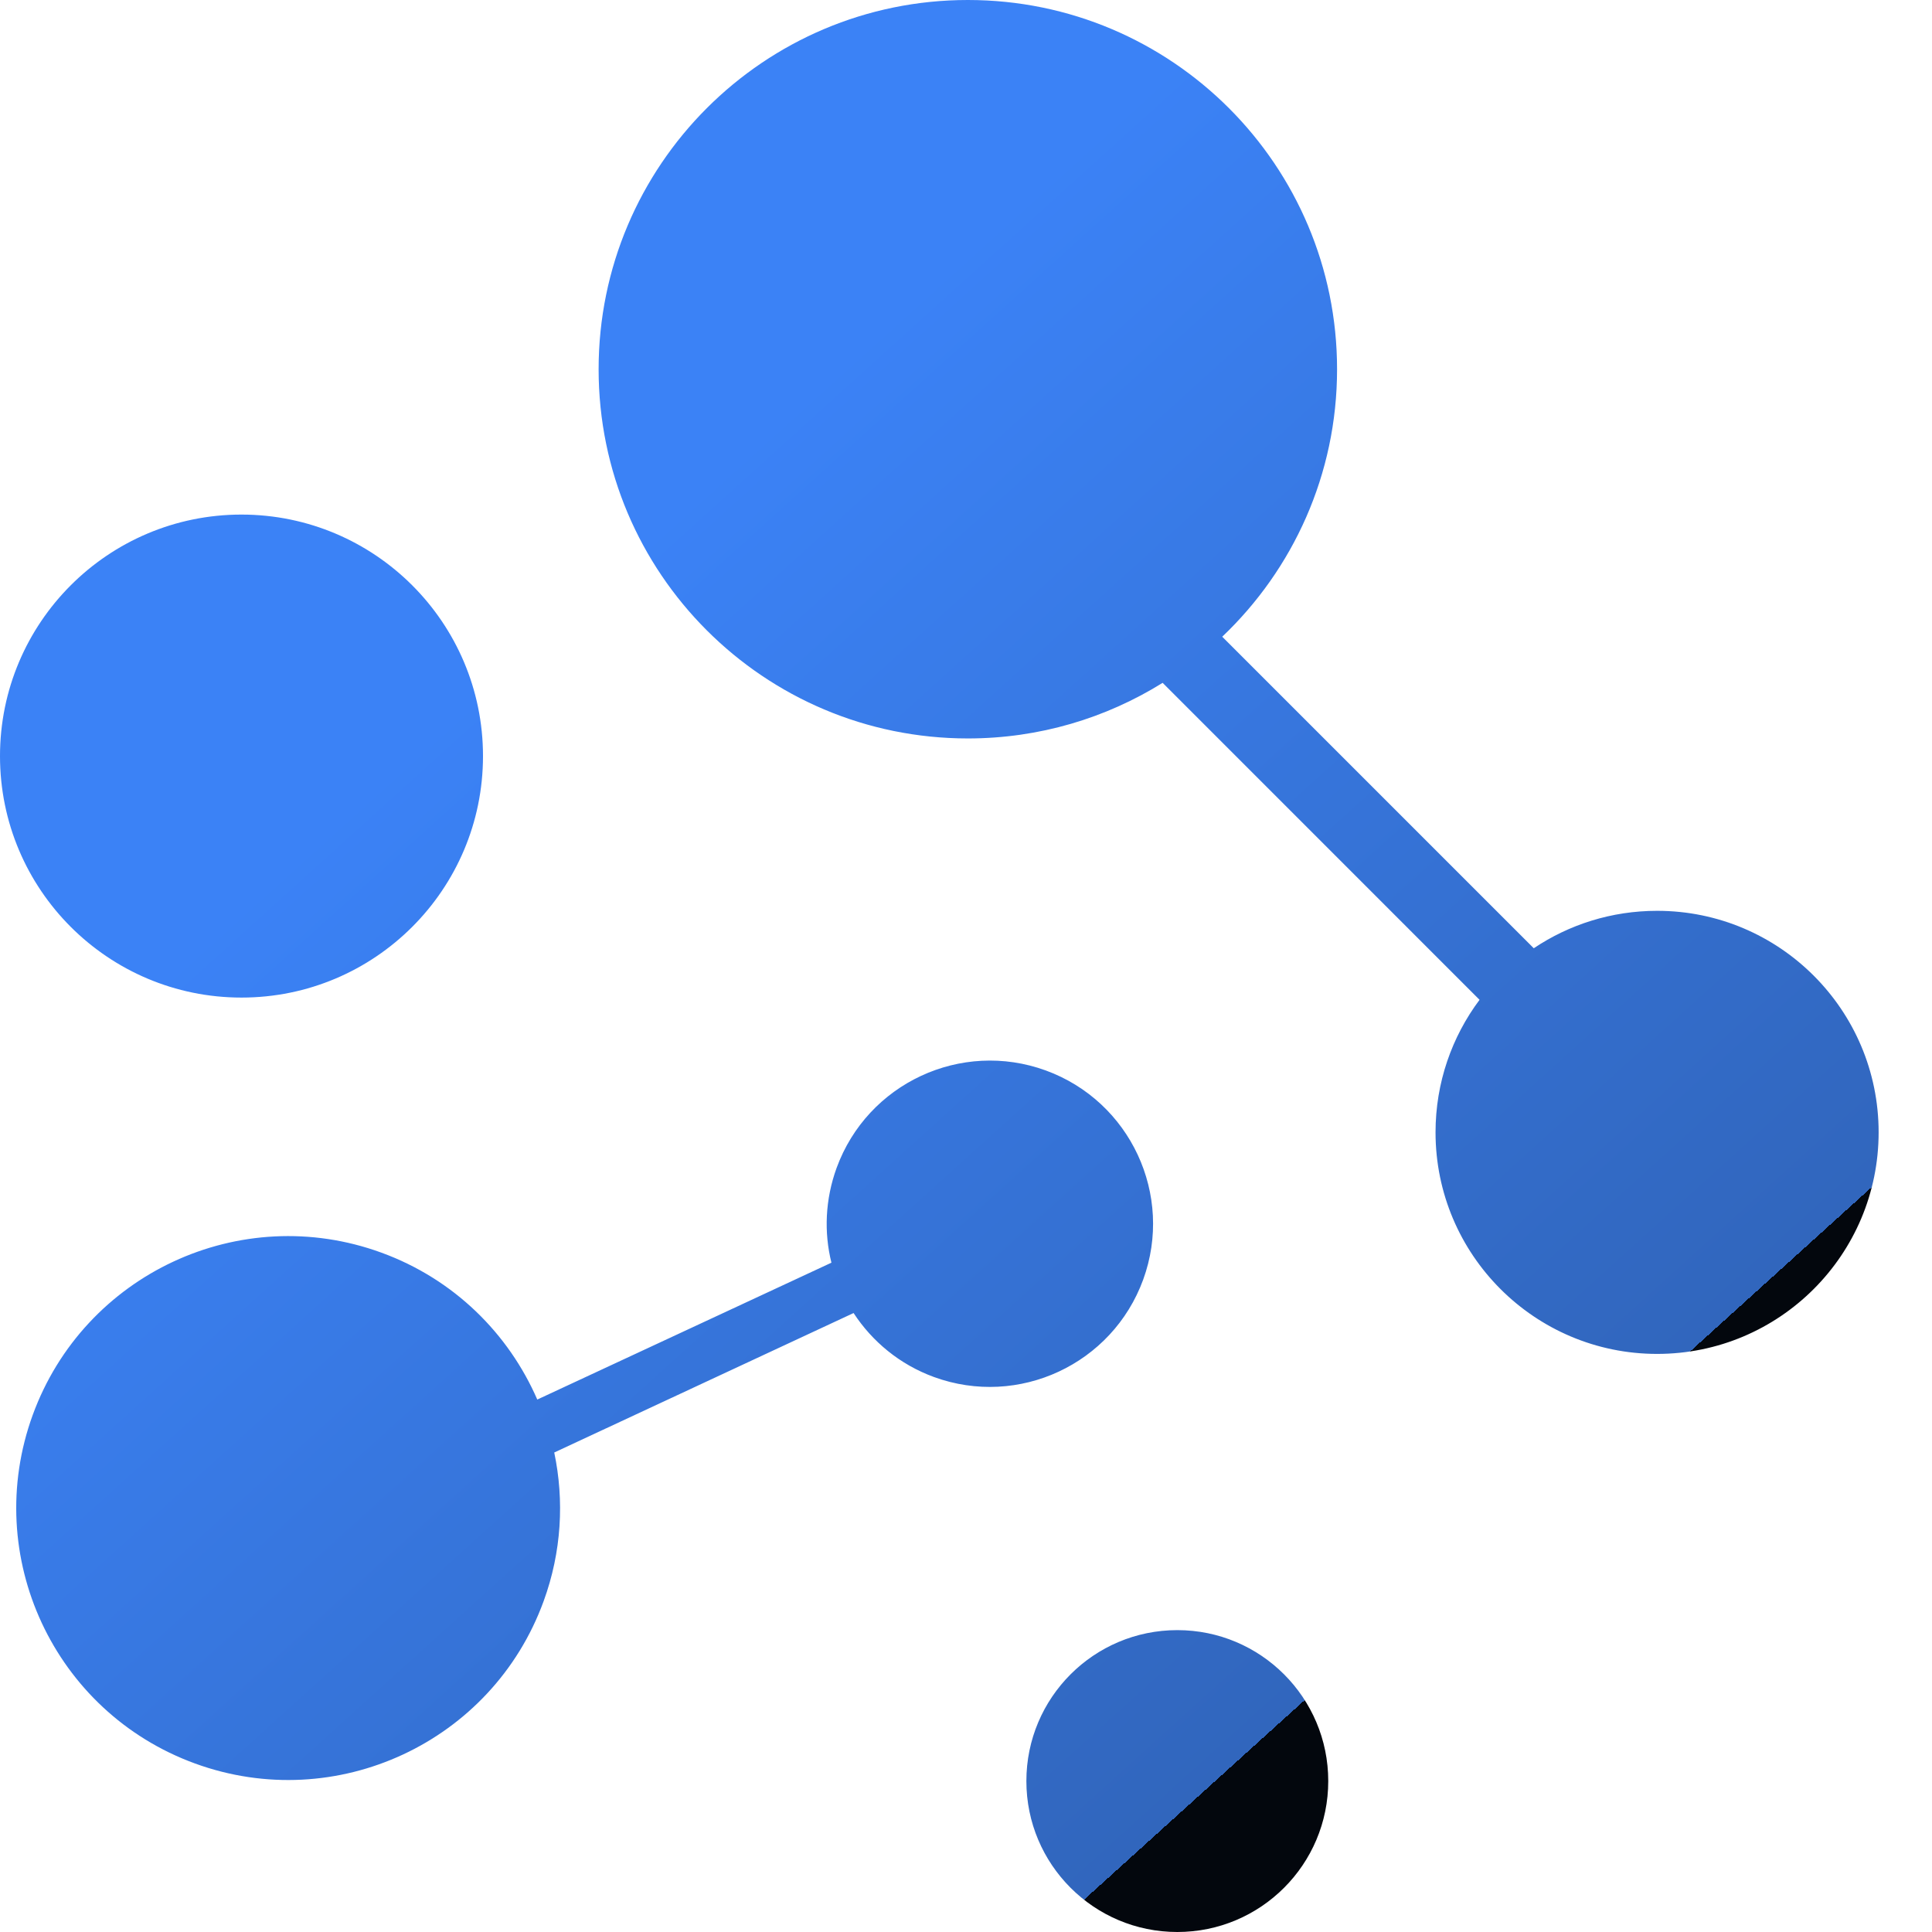 <svg width="32" height="32" viewBox="0 0 32 32" fill="none" xmlns="http://www.w3.org/2000/svg">
<path d="M19.5 27C20.881 27 22 28.119 22 29.5C22 30.881 20.881 32 19.5 32C18.119 32 17 30.881 17 29.5C17 28.119 18.119 27 19.5 27ZM13.857 19.344C14.369 17.942 15.919 17.22 17.321 17.73C18.723 18.242 19.445 19.793 18.935 21.194C18.423 22.596 16.872 23.319 15.47 22.808C14.901 22.6 14.446 22.219 14.138 21.748L9.18 24.058C9.347 24.852 9.303 25.702 9.004 26.521C8.152 28.858 5.567 30.061 3.23 29.209C0.894 28.357 -0.309 25.773 0.542 23.436C1.394 21.1 3.979 19.895 6.315 20.747C7.522 21.187 8.424 22.09 8.899 23.181L13.771 20.914C13.646 20.411 13.667 19.867 13.857 19.344ZM16.031 0C19.409 0 22.146 2.739 22.146 6.116C22.146 7.86 21.415 9.432 20.244 10.546L25.404 15.706C25.988 15.314 26.691 15.086 27.447 15.086C29.474 15.086 31.116 16.729 31.116 18.755C31.116 20.781 29.474 22.425 27.447 22.425C25.421 22.425 23.777 20.782 23.777 18.755C23.777 17.932 24.048 17.172 24.506 16.56L19.257 11.31C18.32 11.893 17.215 12.231 16.031 12.231C12.654 12.231 9.915 9.494 9.915 6.116C9.915 2.739 12.654 0 16.031 0ZM4 8.523C6.209 8.524 8 10.315 8 12.523C8 14.732 6.209 16.523 4 16.523C1.791 16.523 0 14.733 0 12.523C4.53603e-05 10.314 1.791 8.523 4 8.523Z" fill="url(#paint0_linear_205_155)"/>
<defs>
<linearGradient id="paint0_linear_205_155" x1="10.933" y1="8.683" x2="25.429" y2="24.707" gradientUnits="userSpaceOnUse">
<stop stop-color="#3B82F6"/>
<stop offset="1" stop-color="#3166BD"/>
<stop offset="1" stop-color="#03070D"/>
</linearGradient>
</defs>
</svg>
